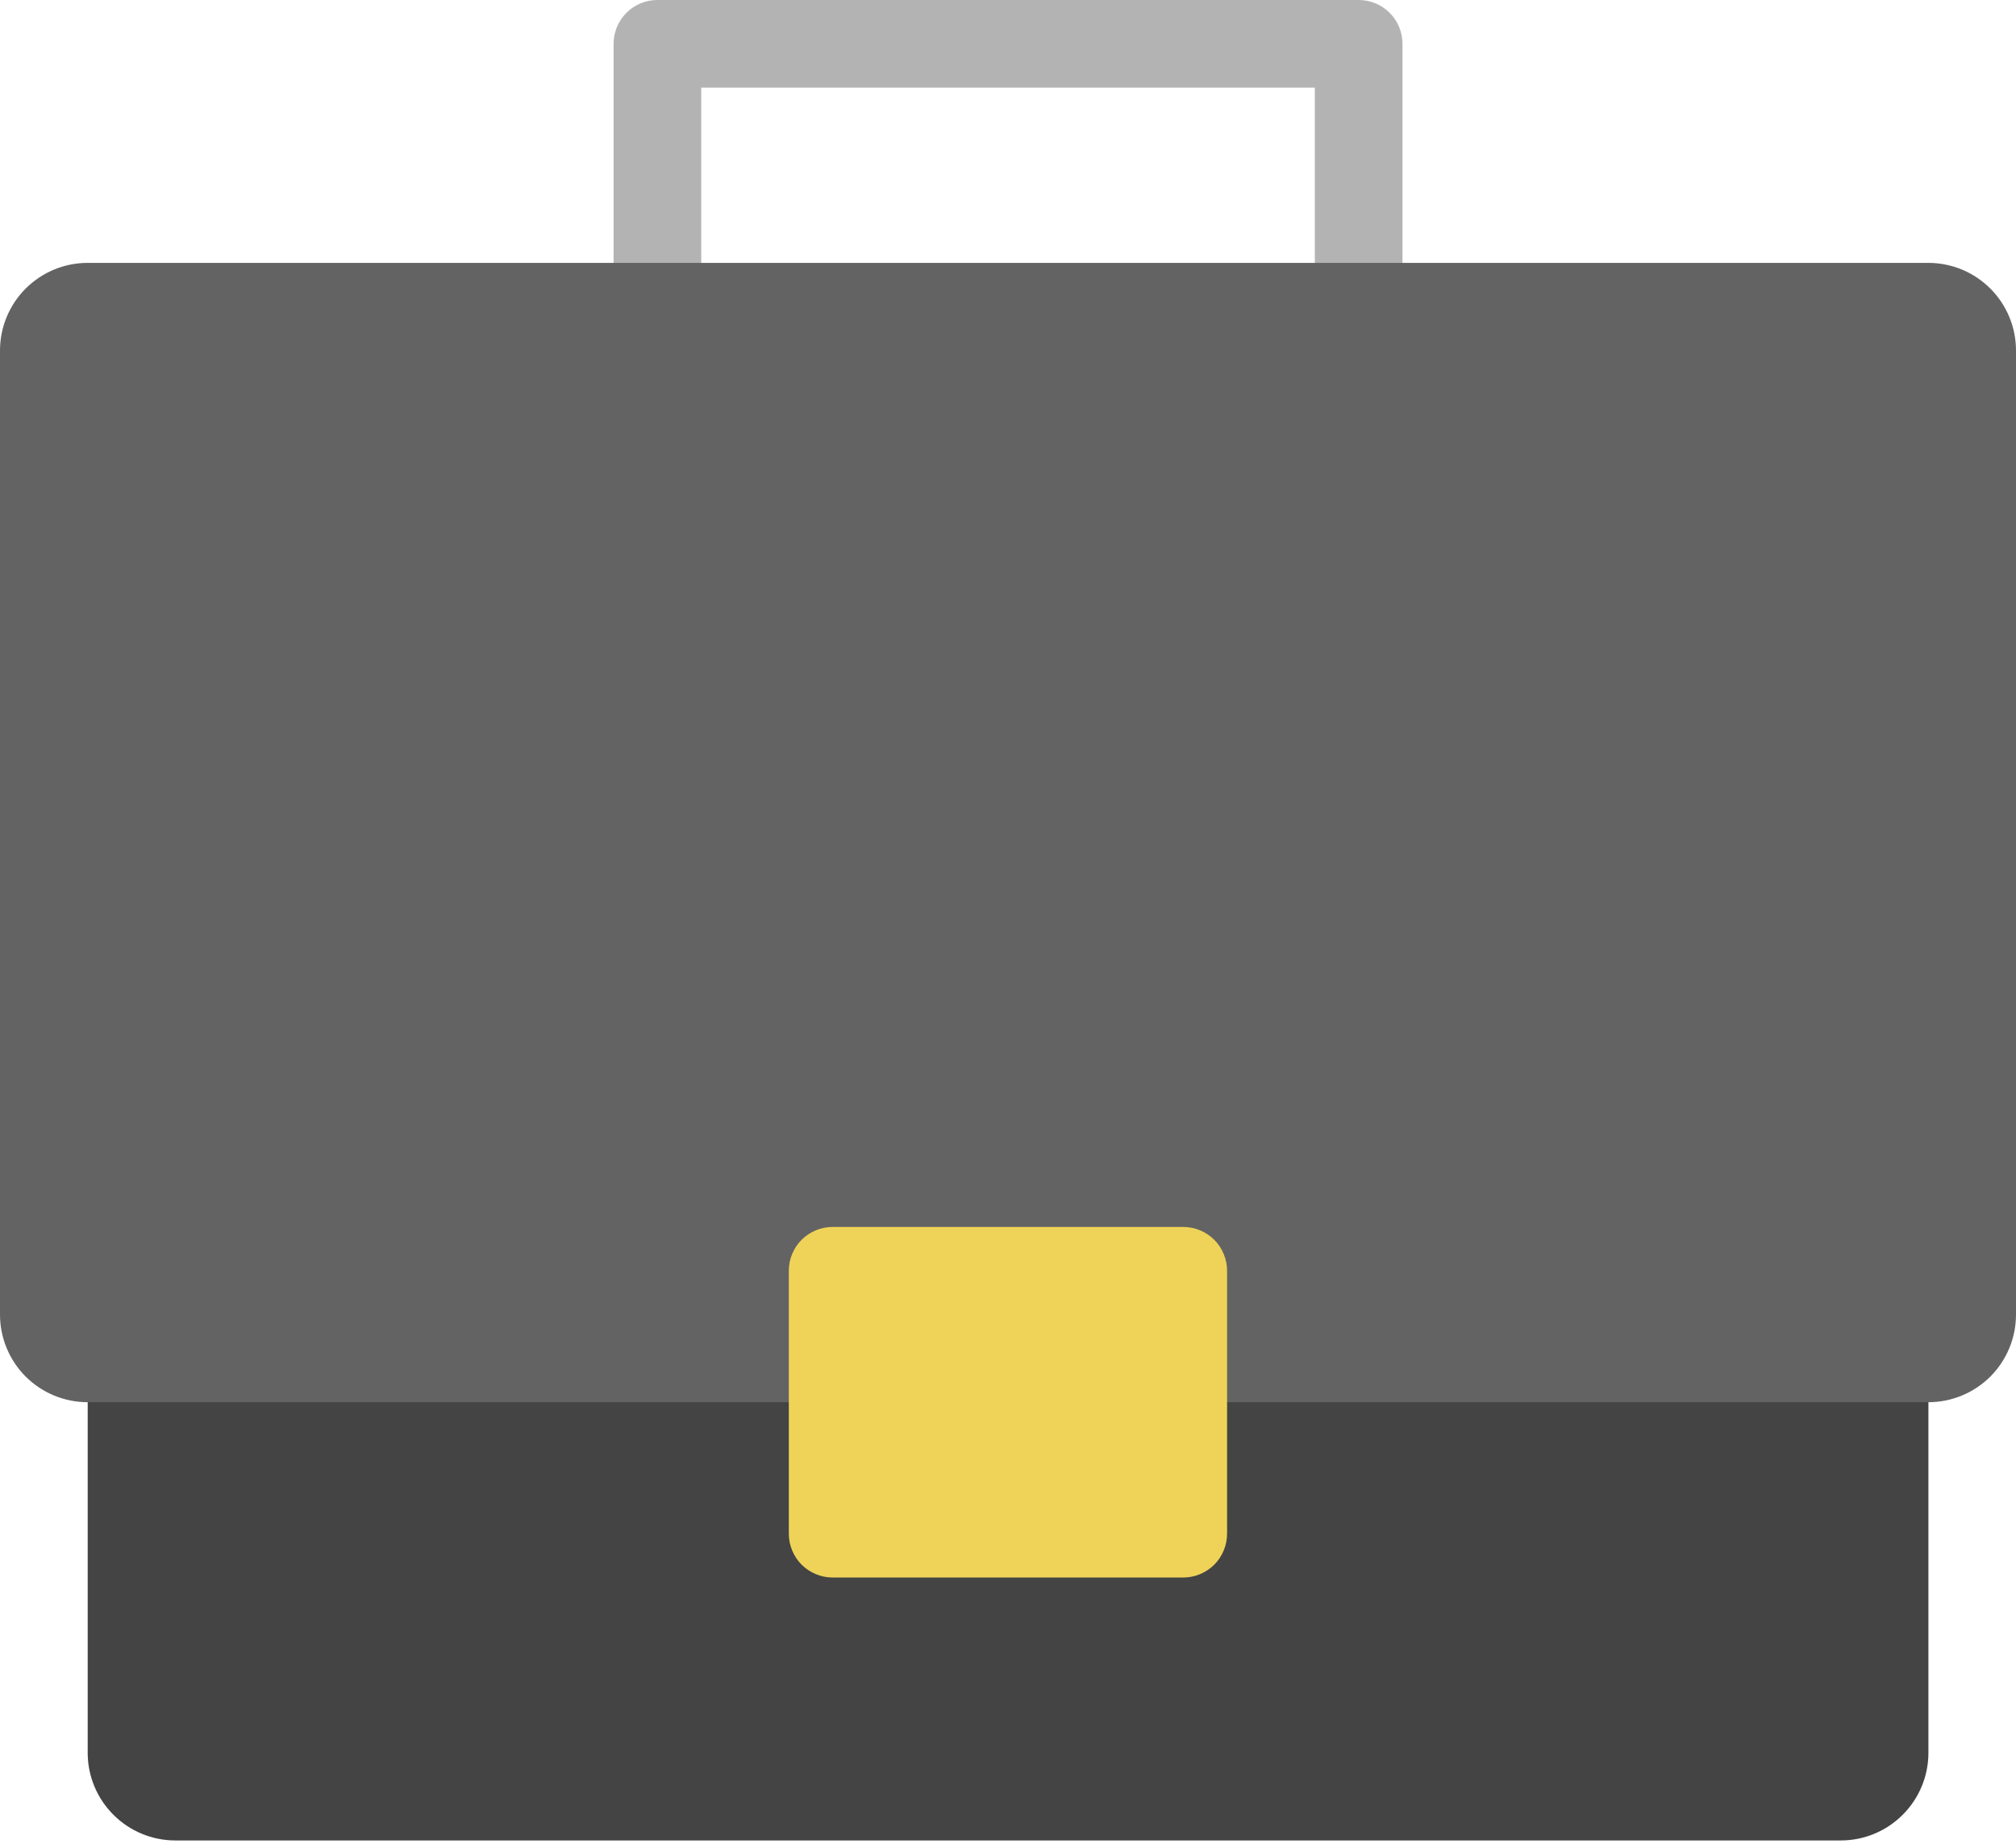 <svg width="36" height="33" viewBox="0 0 36 33" fill="none" xmlns="http://www.w3.org/2000/svg">
  <path
    d="M32.871 23.479H3.132C2.716 23.479 2.318 23.643 2.025 23.937C1.731 24.23 1.566 24.629 1.566 25.044V31.305C1.566 31.72 1.731 32.118 2.025 32.411C2.318 32.705 2.716 32.87 3.132 32.87H32.871C33.286 32.87 33.684 32.705 33.977 32.411C34.271 32.118 34.436 31.72 34.436 31.305V25.044C34.436 24.629 34.271 24.23 33.977 23.937C33.684 23.643 33.286 23.479 32.871 23.479Z"
    fill="#444444" />
  <path
    d="M24.261 6.261C24.159 6.261 24.057 6.241 23.962 6.201C23.867 6.162 23.781 6.104 23.708 6.032C23.635 5.959 23.578 5.873 23.538 5.778C23.499 5.683 23.479 5.581 23.479 5.478V1.565H12.522V5.478C12.522 5.581 12.502 5.683 12.463 5.778C12.423 5.873 12.366 5.959 12.293 6.032C12.22 6.104 12.134 6.162 12.039 6.201C11.944 6.241 11.842 6.261 11.74 6.261C11.637 6.261 11.535 6.241 11.44 6.201C11.345 6.162 11.259 6.104 11.186 6.032C11.114 5.959 11.056 5.873 11.017 5.778C10.977 5.683 10.957 5.581 10.957 5.478V0.783C10.957 0.575 11.04 0.376 11.186 0.229C11.333 0.082 11.532 0 11.74 0H24.261C24.469 0 24.668 0.082 24.815 0.229C24.962 0.376 25.044 0.575 25.044 0.783V5.478C25.044 5.581 25.024 5.683 24.984 5.778C24.945 5.873 24.887 5.959 24.815 6.032C24.742 6.104 24.656 6.162 24.561 6.201C24.466 6.241 24.364 6.261 24.261 6.261Z"
    fill="#B3B3B3" />
  <path
    d="M34.435 4.695H1.565C1.15 4.695 0.752 4.86 0.458 5.154C0.165 5.447 0 5.845 0 6.261V23.478C0 23.893 0.165 24.291 0.458 24.585C0.752 24.878 1.15 25.043 1.565 25.043H34.435C34.85 25.043 35.248 24.878 35.542 24.585C35.835 24.291 36 23.893 36 23.478V6.261C36 5.845 35.835 5.447 35.542 5.154C35.248 4.86 34.85 4.695 34.435 4.695Z"
    fill="#636363" />
  <path
    d="M21.129 28.174H14.868C14.766 28.174 14.664 28.154 14.569 28.114C14.474 28.075 14.388 28.017 14.315 27.945C14.242 27.872 14.185 27.786 14.146 27.691C14.106 27.596 14.086 27.494 14.086 27.391V22.696C14.086 22.593 14.106 22.491 14.146 22.396C14.185 22.301 14.242 22.215 14.315 22.142C14.388 22.07 14.474 22.012 14.569 21.973C14.664 21.933 14.766 21.913 14.868 21.913H21.129C21.232 21.913 21.334 21.933 21.429 21.973C21.524 22.012 21.61 22.07 21.683 22.142C21.756 22.215 21.813 22.301 21.852 22.396C21.892 22.491 21.912 22.593 21.912 22.696V27.391C21.912 27.494 21.892 27.596 21.852 27.691C21.813 27.786 21.756 27.872 21.683 27.945C21.61 28.017 21.524 28.075 21.429 28.114C21.334 28.154 21.232 28.174 21.129 28.174Z"
    fill="#EFD358" />
</svg>